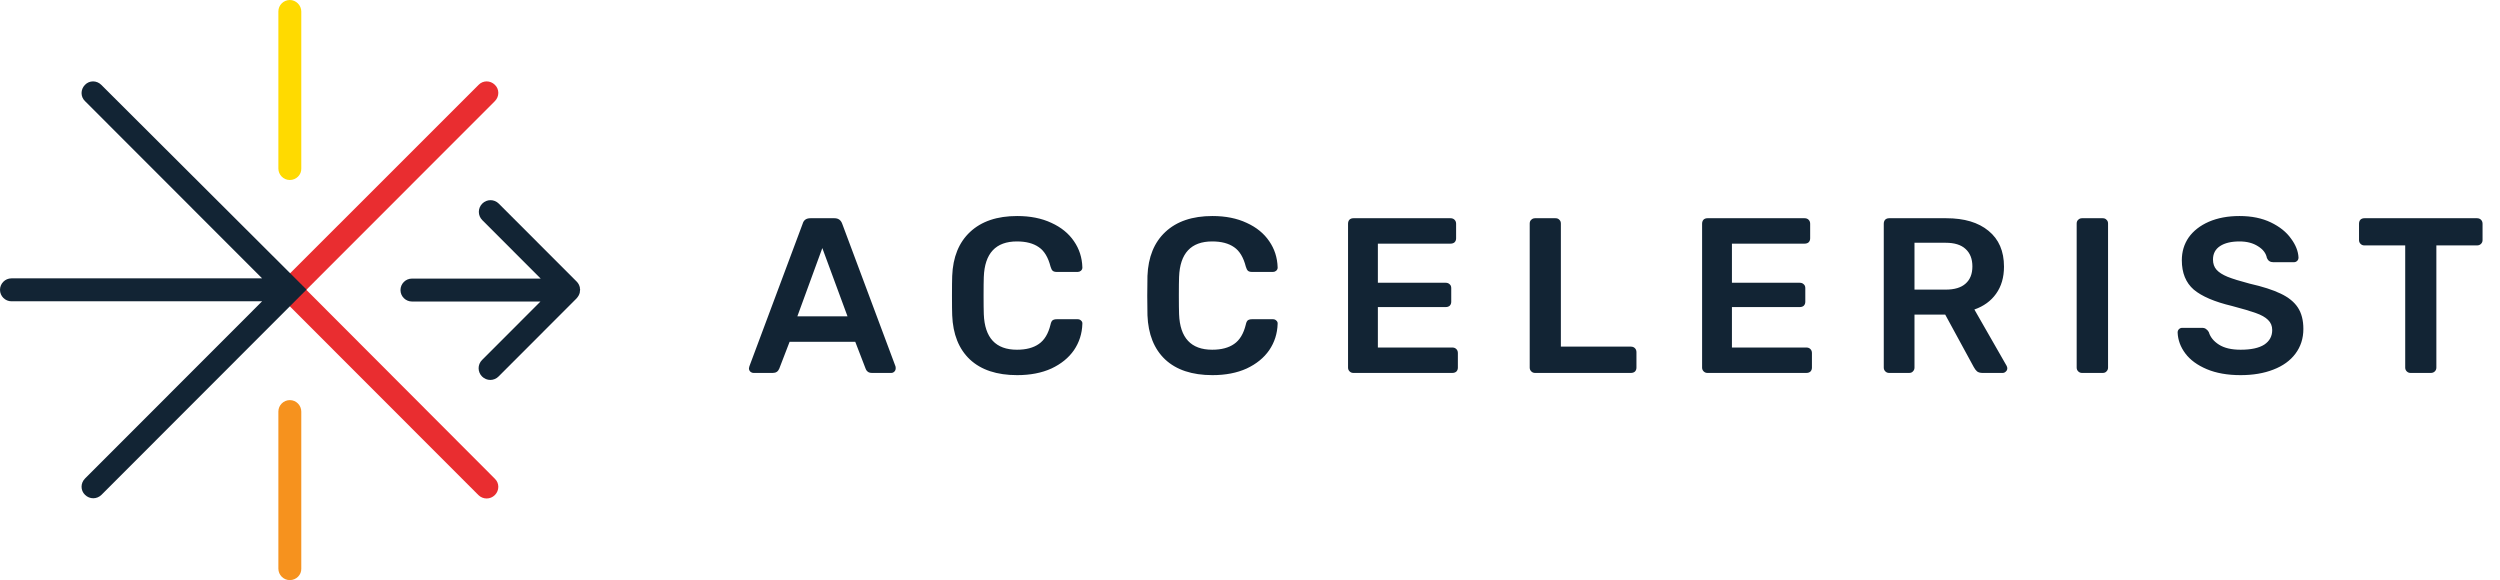 <svg width="181" height="42" viewBox="0 0 181 42" fill="none" xmlns="http://www.w3.org/2000/svg">
<path d="M54.56 27C54.475 27 54.395 26.968 54.32 26.904C54.256 26.84 54.224 26.76 54.224 26.664L54.256 26.52L58.112 16.2C58.187 15.933 58.373 15.8 58.672 15.8H60.416C60.693 15.8 60.88 15.933 60.976 16.2L64.832 26.52C64.843 26.552 64.848 26.6 64.848 26.664C64.848 26.76 64.816 26.84 64.752 26.904C64.688 26.968 64.613 27 64.528 27H63.136C62.997 27 62.891 26.968 62.816 26.904C62.741 26.84 62.693 26.771 62.672 26.696L61.92 24.744H57.168L56.416 26.696C56.331 26.899 56.176 27 55.952 27H54.56ZM61.36 22.904L59.536 17.96L57.728 22.904H61.36ZM73.643 27.16C72.171 27.16 71.03 26.781 70.219 26.024C69.419 25.267 68.992 24.2 68.939 22.824C68.928 22.536 68.923 22.067 68.923 21.416C68.923 20.755 68.928 20.275 68.939 19.976C68.992 18.611 69.424 17.549 70.235 16.792C71.056 16.024 72.192 15.64 73.643 15.64C74.592 15.64 75.419 15.805 76.123 16.136C76.827 16.456 77.371 16.899 77.755 17.464C78.139 18.019 78.342 18.648 78.363 19.352V19.384C78.363 19.469 78.326 19.544 78.251 19.608C78.187 19.661 78.112 19.688 78.027 19.688H76.507C76.379 19.688 76.283 19.661 76.219 19.608C76.155 19.555 76.102 19.453 76.059 19.304C75.888 18.632 75.606 18.163 75.211 17.896C74.816 17.619 74.288 17.48 73.627 17.48C72.091 17.48 71.291 18.339 71.227 20.056C71.216 20.344 71.211 20.787 71.211 21.384C71.211 21.981 71.216 22.435 71.227 22.744C71.291 24.461 72.091 25.32 73.627 25.32C74.288 25.32 74.816 25.181 75.211 24.904C75.616 24.627 75.899 24.157 76.059 23.496C76.091 23.347 76.139 23.245 76.203 23.192C76.278 23.139 76.379 23.112 76.507 23.112H78.027C78.123 23.112 78.203 23.144 78.267 23.208C78.342 23.272 78.374 23.352 78.363 23.448C78.342 24.152 78.139 24.787 77.755 25.352C77.371 25.907 76.827 26.349 76.123 26.68C75.419 27 74.592 27.16 73.643 27.16ZM87.781 27.16C86.308 27.16 85.167 26.781 84.356 26.024C83.556 25.267 83.13 24.2 83.076 22.824C83.066 22.536 83.061 22.067 83.061 21.416C83.061 20.755 83.066 20.275 83.076 19.976C83.13 18.611 83.562 17.549 84.373 16.792C85.194 16.024 86.33 15.64 87.781 15.64C88.73 15.64 89.556 15.805 90.26 16.136C90.965 16.456 91.508 16.899 91.892 17.464C92.276 18.019 92.479 18.648 92.501 19.352V19.384C92.501 19.469 92.463 19.544 92.388 19.608C92.325 19.661 92.25 19.688 92.165 19.688H90.644C90.516 19.688 90.421 19.661 90.356 19.608C90.293 19.555 90.239 19.453 90.197 19.304C90.026 18.632 89.743 18.163 89.349 17.896C88.954 17.619 88.426 17.48 87.764 17.48C86.228 17.48 85.428 18.339 85.365 20.056C85.354 20.344 85.349 20.787 85.349 21.384C85.349 21.981 85.354 22.435 85.365 22.744C85.428 24.461 86.228 25.32 87.764 25.32C88.426 25.32 88.954 25.181 89.349 24.904C89.754 24.627 90.037 24.157 90.197 23.496C90.228 23.347 90.276 23.245 90.341 23.192C90.415 23.139 90.516 23.112 90.644 23.112H92.165C92.26 23.112 92.341 23.144 92.404 23.208C92.479 23.272 92.511 23.352 92.501 23.448C92.479 24.152 92.276 24.787 91.892 25.352C91.508 25.907 90.965 26.349 90.26 26.68C89.556 27 88.73 27.16 87.781 27.16ZM97.982 27C97.875 27 97.785 26.963 97.71 26.888C97.635 26.813 97.598 26.723 97.598 26.616V16.2C97.598 16.083 97.63 15.987 97.694 15.912C97.769 15.837 97.865 15.8 97.982 15.8H105.022C105.139 15.8 105.235 15.837 105.31 15.912C105.385 15.987 105.422 16.083 105.422 16.2V17.256C105.422 17.373 105.385 17.469 105.31 17.544C105.235 17.608 105.139 17.64 105.022 17.64H99.758V20.472H104.67C104.787 20.472 104.883 20.509 104.958 20.584C105.033 20.648 105.07 20.739 105.07 20.856V21.848C105.07 21.965 105.033 22.061 104.958 22.136C104.883 22.2 104.787 22.232 104.67 22.232H99.758V25.16H105.15C105.267 25.16 105.363 25.197 105.438 25.272C105.513 25.347 105.55 25.443 105.55 25.56V26.616C105.55 26.733 105.513 26.829 105.438 26.904C105.363 26.968 105.267 27 105.15 27H97.982ZM111.135 27C111.028 27 110.938 26.963 110.863 26.888C110.788 26.813 110.751 26.723 110.751 26.616V16.184C110.751 16.067 110.788 15.976 110.863 15.912C110.938 15.837 111.028 15.8 111.135 15.8H112.623C112.74 15.8 112.831 15.837 112.895 15.912C112.97 15.976 113.007 16.067 113.007 16.184V25.096H118.079C118.196 25.096 118.292 25.133 118.367 25.208C118.442 25.283 118.479 25.379 118.479 25.496V26.616C118.479 26.733 118.442 26.829 118.367 26.904C118.292 26.968 118.196 27 118.079 27H111.135ZM123.616 27C123.51 27 123.419 26.963 123.344 26.888C123.27 26.813 123.232 26.723 123.232 26.616V16.2C123.232 16.083 123.264 15.987 123.328 15.912C123.403 15.837 123.499 15.8 123.616 15.8H130.656C130.774 15.8 130.87 15.837 130.944 15.912C131.019 15.987 131.056 16.083 131.056 16.2V17.256C131.056 17.373 131.019 17.469 130.944 17.544C130.87 17.608 130.774 17.64 130.656 17.64H125.392V20.472H130.304C130.422 20.472 130.518 20.509 130.592 20.584C130.667 20.648 130.704 20.739 130.704 20.856V21.848C130.704 21.965 130.667 22.061 130.592 22.136C130.518 22.2 130.422 22.232 130.304 22.232H125.392V25.16H130.784C130.902 25.16 130.998 25.197 131.072 25.272C131.147 25.347 131.184 25.443 131.184 25.56V26.616C131.184 26.733 131.147 26.829 131.072 26.904C130.998 26.968 130.902 27 130.784 27H123.616ZM136.769 27C136.663 27 136.572 26.963 136.497 26.888C136.423 26.813 136.385 26.723 136.385 26.616V16.2C136.385 16.083 136.417 15.987 136.481 15.912C136.556 15.837 136.652 15.8 136.769 15.8H140.913C142.215 15.8 143.233 16.104 143.969 16.712C144.716 17.32 145.089 18.184 145.089 19.304C145.089 20.083 144.897 20.739 144.513 21.272C144.14 21.795 143.617 22.173 142.945 22.408L145.281 26.488C145.313 26.552 145.329 26.611 145.329 26.664C145.329 26.76 145.292 26.84 145.217 26.904C145.153 26.968 145.079 27 144.993 27H143.537C143.367 27 143.233 26.963 143.137 26.888C143.052 26.813 142.972 26.707 142.897 26.568L140.833 22.776H138.609V26.616C138.609 26.723 138.572 26.813 138.497 26.888C138.433 26.963 138.343 27 138.225 27H136.769ZM140.865 20.968C141.505 20.968 141.985 20.824 142.305 20.536C142.636 20.248 142.801 19.832 142.801 19.288C142.801 18.744 142.636 18.323 142.305 18.024C141.985 17.725 141.505 17.576 140.865 17.576H138.609V20.968H140.865ZM150.735 27C150.628 27 150.538 26.963 150.463 26.888C150.388 26.813 150.351 26.723 150.351 26.616V16.184C150.351 16.067 150.388 15.976 150.463 15.912C150.538 15.837 150.628 15.8 150.735 15.8H152.239C152.356 15.8 152.447 15.837 152.511 15.912C152.586 15.976 152.623 16.067 152.623 16.184V26.616C152.623 26.723 152.586 26.813 152.511 26.888C152.447 26.963 152.356 27 152.239 27H150.735ZM162.22 27.16C161.271 27.16 160.455 27.016 159.772 26.728C159.09 26.44 158.572 26.061 158.22 25.592C157.868 25.123 157.682 24.616 157.66 24.072C157.66 23.976 157.692 23.896 157.756 23.832C157.82 23.768 157.9 23.736 157.996 23.736H159.42C159.548 23.736 159.644 23.763 159.708 23.816C159.783 23.859 159.852 23.933 159.916 24.04C160.023 24.403 160.268 24.707 160.652 24.952C161.036 25.197 161.559 25.32 162.22 25.32C162.978 25.32 163.548 25.197 163.932 24.952C164.316 24.696 164.508 24.344 164.508 23.896C164.508 23.597 164.407 23.352 164.204 23.16C164.012 22.968 163.719 22.803 163.324 22.664C162.94 22.525 162.364 22.355 161.596 22.152C160.338 21.853 159.415 21.459 158.828 20.968C158.252 20.467 157.964 19.757 157.964 18.84C157.964 18.221 158.13 17.672 158.46 17.192C158.802 16.712 159.287 16.333 159.916 16.056C160.556 15.779 161.298 15.64 162.14 15.64C163.015 15.64 163.772 15.795 164.412 16.104C165.052 16.413 165.538 16.803 165.868 17.272C166.21 17.731 166.391 18.189 166.412 18.648C166.412 18.744 166.38 18.824 166.316 18.888C166.252 18.952 166.172 18.984 166.076 18.984H164.588C164.364 18.984 164.21 18.883 164.124 18.68C164.06 18.339 163.847 18.056 163.484 17.832C163.122 17.597 162.674 17.48 162.14 17.48C161.543 17.48 161.074 17.592 160.732 17.816C160.391 18.04 160.22 18.365 160.22 18.792C160.22 19.091 160.306 19.336 160.476 19.528C160.647 19.72 160.914 19.891 161.276 20.04C161.65 20.189 162.183 20.355 162.876 20.536C163.815 20.749 164.562 20.989 165.116 21.256C165.682 21.523 166.098 21.859 166.364 22.264C166.631 22.669 166.764 23.187 166.764 23.816C166.764 24.499 166.572 25.096 166.188 25.608C165.815 26.109 165.282 26.493 164.588 26.76C163.906 27.027 163.116 27.16 162.22 27.16ZM174.521 27C174.414 27 174.324 26.963 174.249 26.888C174.174 26.813 174.137 26.723 174.137 26.616V17.768H171.177C171.07 17.768 170.98 17.731 170.905 17.656C170.83 17.581 170.793 17.491 170.793 17.384V16.2C170.793 16.083 170.825 15.987 170.889 15.912C170.964 15.837 171.06 15.8 171.177 15.8H179.337C179.454 15.8 179.55 15.837 179.625 15.912C179.7 15.987 179.737 16.083 179.737 16.2V17.384C179.737 17.491 179.7 17.581 179.625 17.656C179.55 17.731 179.454 17.768 179.337 17.768H176.393V26.616C176.393 26.723 176.356 26.813 176.281 26.888C176.206 26.963 176.11 27 175.993 27H174.521Z" fill="#122434"/>
<g clip-path="url(#clip0)">
<path d="M22.178 20.983L35.83 7.321C36.161 6.989 36.161 6.458 35.83 6.142C35.498 5.81 34.967 5.81 34.652 6.142L20.685 20.104C20.635 20.153 20.602 20.203 20.552 20.27C20.486 20.303 20.436 20.336 20.387 20.402C20.055 20.734 20.055 21.266 20.387 21.581L34.635 35.841C34.801 36.007 35.017 36.09 35.233 36.09C35.448 36.09 35.664 36.007 35.83 35.841C36.161 35.509 36.161 34.978 35.83 34.663L22.178 20.983Z" fill="#E92D30"/>
<path d="M20.984 13.032C20.519 13.032 20.154 12.65 20.154 12.202V0.83C20.154 0.365 20.536 0 20.984 0C21.431 0 21.813 0.382 21.813 0.83V12.202C21.83 12.65 21.448 13.032 20.984 13.032Z" fill="#FFDA00"/>
<path d="M20.984 42C20.519 42 20.154 41.618 20.154 41.17V29.798C20.154 29.334 20.536 28.968 20.984 28.968C21.448 28.968 21.813 29.35 21.813 29.798V41.17C21.83 41.618 21.448 42 20.984 42Z" fill="#F6921E"/>
<path d="M41.983 21.149C41.983 21.133 41.983 21.099 41.983 21.083C41.983 21.05 42 21.017 42 20.983C42 20.95 42 20.917 41.983 20.884C41.983 20.867 41.983 20.834 41.983 20.817C41.95 20.668 41.884 20.518 41.751 20.386L36.111 14.741C35.779 14.409 35.249 14.409 34.917 14.741C34.585 15.073 34.585 15.605 34.917 15.937L39.147 20.17H29.825C29.36 20.17 28.995 20.552 28.995 21C28.995 21.465 29.377 21.83 29.825 21.83H39.13L34.9 26.063C34.569 26.395 34.569 26.926 34.9 27.258C35.066 27.424 35.282 27.508 35.498 27.508C35.713 27.508 35.929 27.424 36.095 27.258L41.734 21.614C41.867 21.465 41.95 21.332 41.983 21.149C41.983 21.166 41.983 21.166 41.983 21.149Z" fill="#122434"/>
<path d="M7.332 6.142C7 5.81 6.469 5.81 6.154 6.142C5.822 6.474 5.822 7.006 6.154 7.321L18.976 20.153H0.829C0.365 20.153 0 20.535 0 20.983C0 21.448 0.382 21.814 0.829 21.814H18.976L6.154 34.646C5.822 34.978 5.822 35.509 6.154 35.825C6.32 35.99 6.536 36.074 6.751 36.074C6.967 36.074 7.182 35.99 7.348 35.825L22.194 20.967L7.332 6.142Z" fill="#122434"/>
</g>
<defs>
<clipPath id="clip0">
<rect width="42" height="42" fill="white"/>
</clipPath>
</defs>
</svg>
